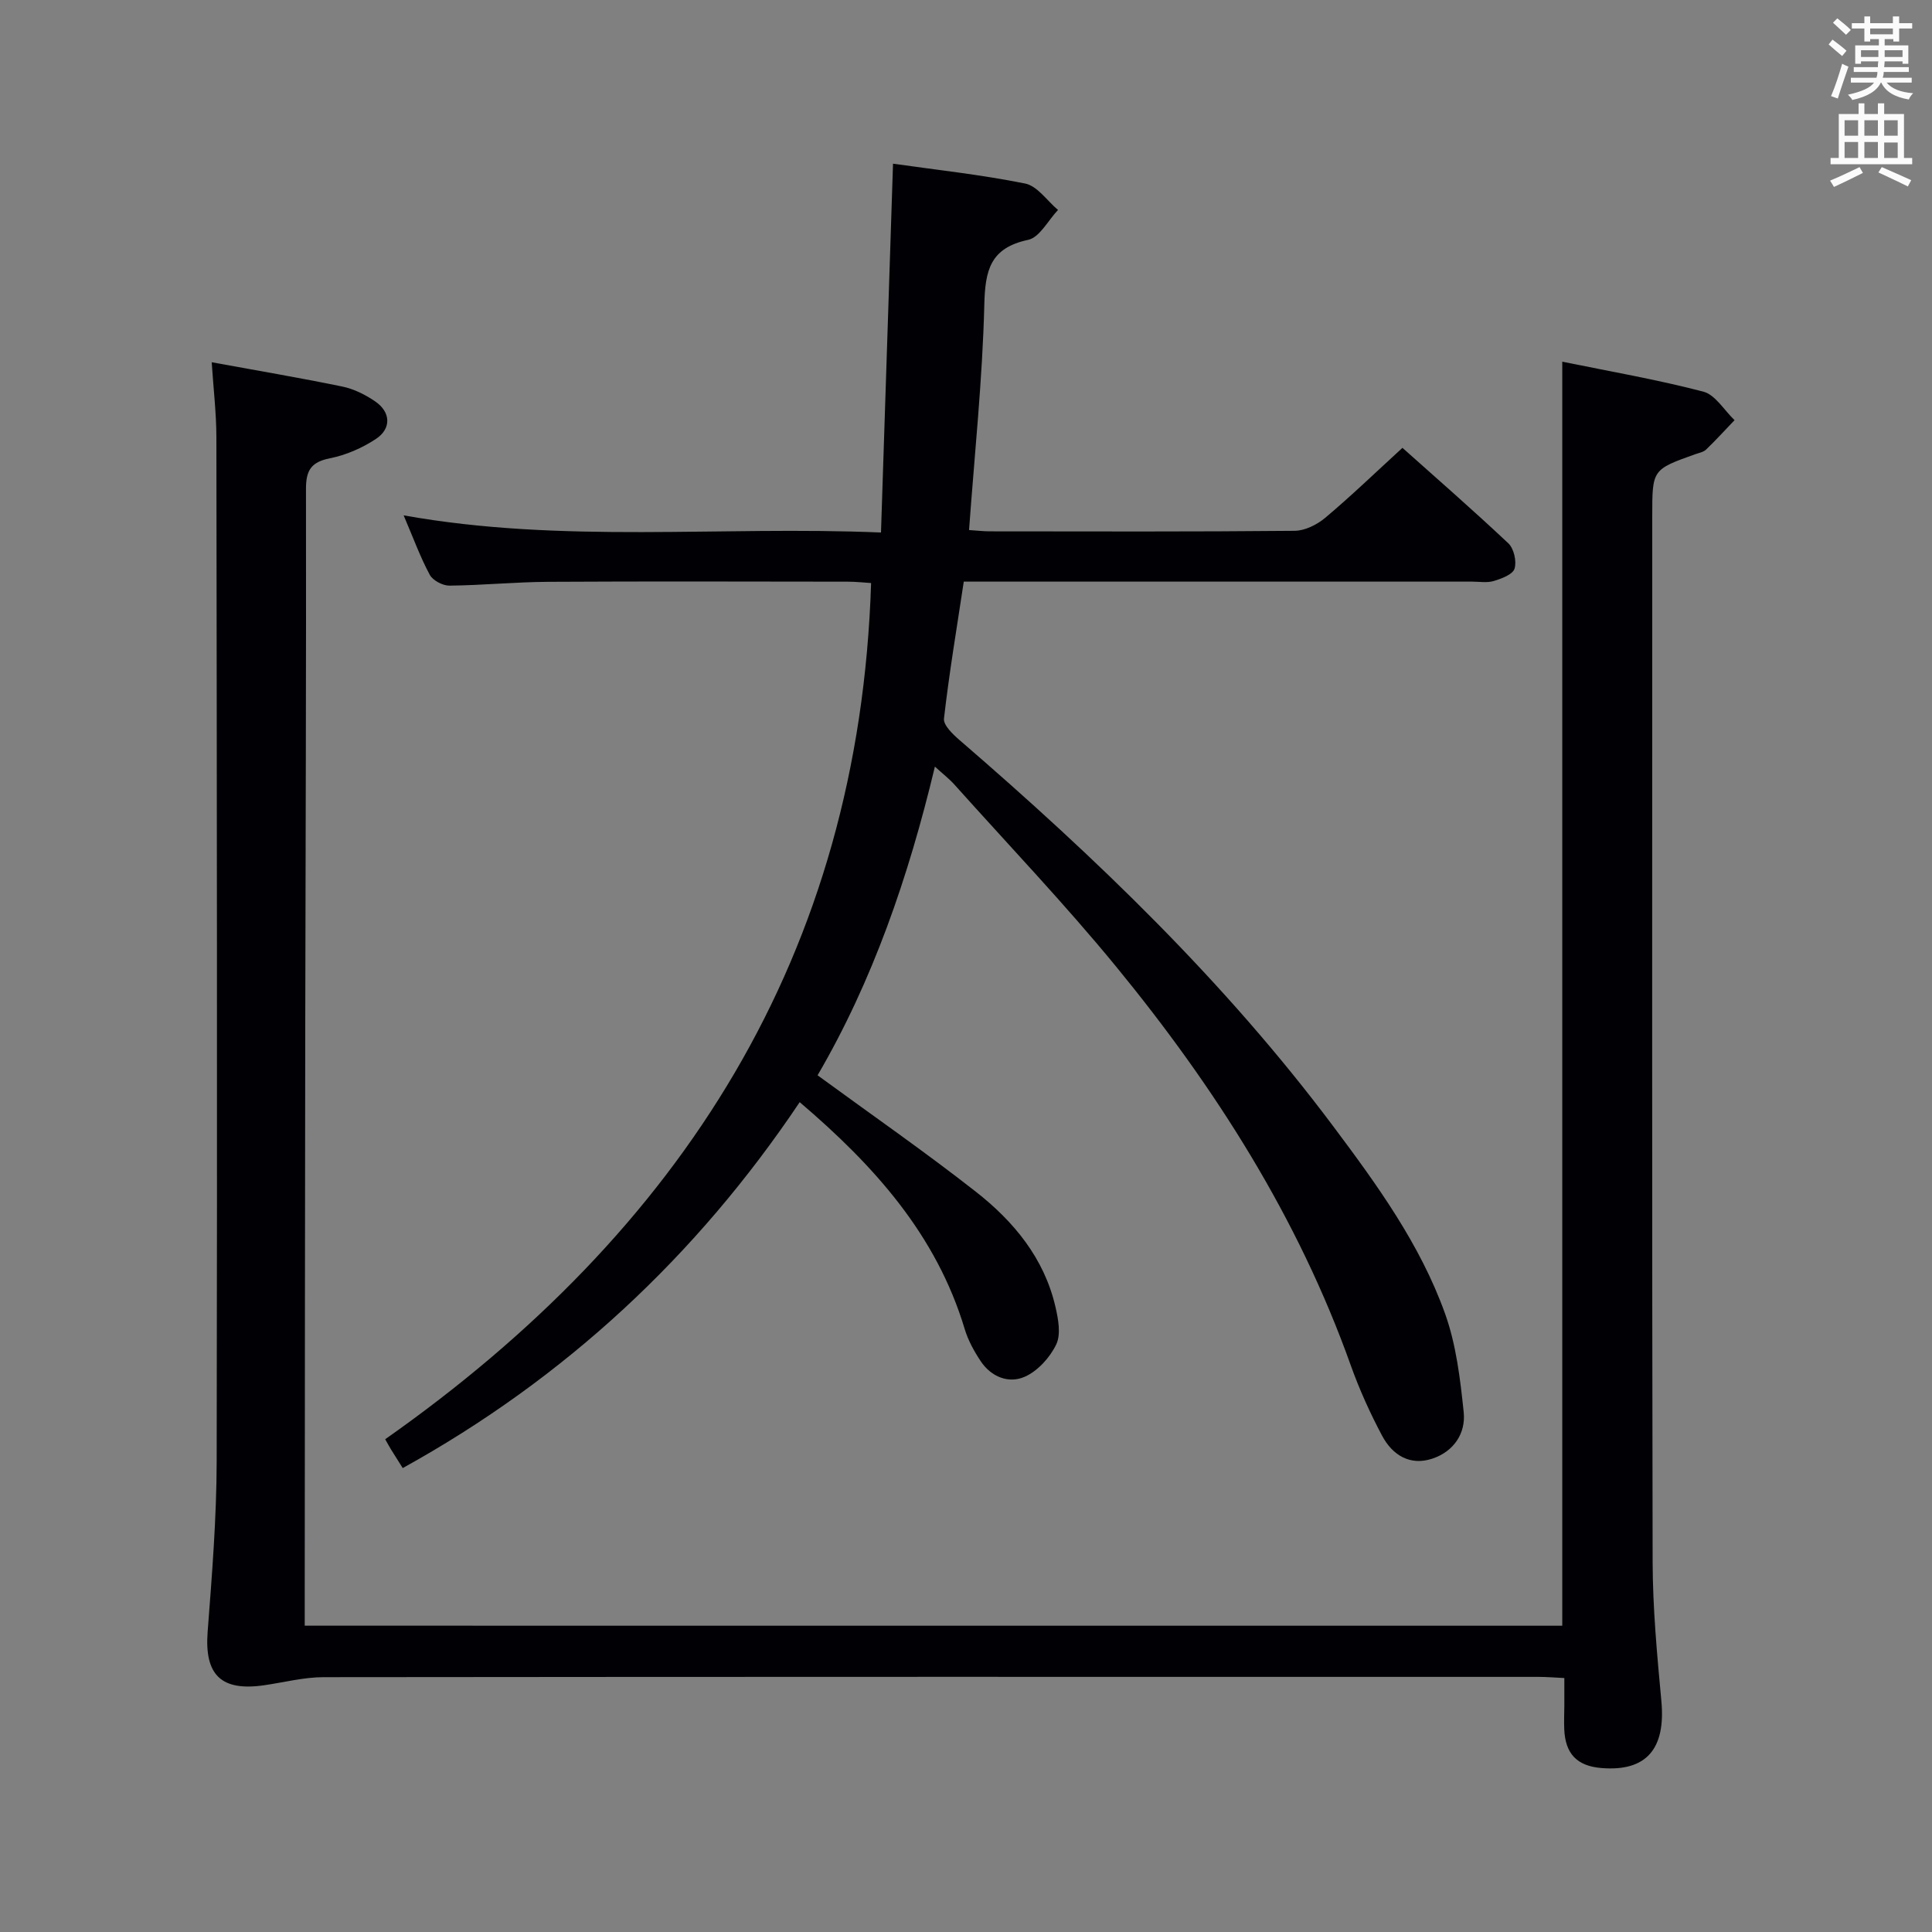 <svg enable-background="new 0 0 400 400" viewBox="0 0 400 400" xmlns="http://www.w3.org/2000/svg"><rect x="0" y="0" width="400" height="400" fill="#808080" stroke="none"/><path d="m323.45 336.59c0-87.3 0-174.08 0-261.71 9.66 1.98 19.53 3.68 29.19 6.2 2.5.65 4.34 3.87 6.48 5.91-1.95 2.04-3.85 4.12-5.88 6.08-.55.53-1.48.7-2.26.97-8.9 3.18-8.9 3.18-8.9 12.8 0 72.16-.07 144.32.08 216.49.02 9.62.92 19.27 1.81 28.86.92 9.91-3.11 14.64-12.44 13.86-5.02-.42-7.45-2.93-7.67-8.02-.07-1.66.01-3.33.02-5 .01-1.66 0-3.32 0-5.61-1.9-.09-3.64-.24-5.39-.24-83.83-.01-167.66-.03-251.48.06-4.1 0-8.2 1.08-12.3 1.67-8.97 1.31-12.4-2.17-11.72-11.07.9-11.77 1.85-23.57 1.87-35.36.14-70.66.03-141.32-.06-211.98-.01-4.95-.6-9.9-.97-15.5 9.32 1.71 18.23 3.21 27.08 5.04 2.37.49 4.74 1.68 6.76 3.06 3.23 2.21 3.42 5.62.16 7.78-2.83 1.87-6.19 3.34-9.51 4-3.91.78-4.98 2.5-4.97 6.36.06 36.83-.09 73.65-.15 110.48-.06 39.5-.08 78.99-.11 118.49v6.37c86.89.01 173.58.01 260.36.01z" fill="#010105"/><path d="m193.56 158.72c-5.48 22.91-12.91 44.42-24.29 63.91 11.17 8.17 22.22 15.83 32.79 24.12 7.82 6.13 14.12 13.73 16.45 23.78.59 2.53 1.18 5.69.18 7.8-1.29 2.71-3.81 5.5-6.5 6.7-3.33 1.49-6.98.06-9.16-3.23-1.36-2.05-2.6-4.3-3.3-6.64-5.85-19.47-18.7-33.8-34.16-46.97-21.35 31.85-48.57 57.17-82.19 75.76-.87-1.38-1.67-2.64-2.45-3.9-.33-.54-.63-1.1-1.18-2.07 61.31-43.1 98.16-100.2 100.6-177.27-1.39-.08-3.13-.28-4.87-.28-20.66-.02-41.33-.09-61.99.03-6.81.04-13.62.72-20.44.79-1.39.01-3.44-1.07-4.07-2.24-1.95-3.62-3.37-7.53-5.41-12.31 32.96 5.9 65.45 2.15 98.83 3.55.84-25.66 1.65-50.66 2.49-76.36 8.83 1.26 18.18 2.26 27.36 4.11 2.53.51 4.55 3.58 6.8 5.47-2.05 2.15-3.8 5.68-6.19 6.19-7.88 1.68-8.9 6.32-9.07 13.47-.38 15.41-2.01 30.8-3.16 46.61 1.52.1 2.97.27 4.41.27 21 .02 42 .09 62.99-.11 2.15-.02 4.65-1.27 6.35-2.7 5.35-4.5 10.39-9.36 15.98-14.48 6.75 6.03 14.48 12.76 21.93 19.77 1.15 1.08 1.75 3.74 1.28 5.25-.38 1.21-2.69 2.06-4.3 2.55-1.37.42-2.97.13-4.47.13-33 0-65.99 0-98.99 0-1.98 0-3.95 0-6.27 0-1.47 9.71-3.03 19-4.1 28.35-.16 1.36 1.85 3.27 3.24 4.47 28.18 24.31 54.93 50 77.32 79.9 9.09 12.14 18.04 24.47 23.19 38.85 2.3 6.43 3.13 13.48 3.85 20.34.47 4.44-2.06 8.18-6.47 9.66-4.66 1.56-8.3-.75-10.42-4.74-2.48-4.66-4.68-9.52-6.46-14.49-10.92-30.66-28.13-57.65-48.59-82.61-10.65-12.99-22.28-25.18-33.49-37.7-1.09-1.21-2.38-2.21-4.05-3.73z" fill="#010105"/><g fill="#fafbfa"><path d="m378.6 9.2.8-1c.9.7 1.9 1.4 2.9 2.3l-.9 1.1c-1.1-.9-2-1.7-2.8-2.4zm.5 10.7c.9-2.1 1.6-4.3 2.3-6.7.4.2.8.4 1.3.6-.7 2.1-1.5 4.3-2.2 6.6zm.4-15.2.9-.9c1 .8 2 1.6 2.8 2.4l-1 1c-1-.9-1.9-1.8-2.7-2.5zm12.5-1.3h1.2v1.4h2.7v1.1h-2.7v2.7h-1.2v-.5h-1.8v1.3h4.9v3.8h-1.2v-.5h-3.7c0 .4-.1.9-.1 1.2h5.1v1h-5.2c0 .5-.1.9-.2 1.2h6v1h-5.2c1.1 1.3 2.9 2 5.5 2.2-.4.4-.7.8-.9 1.3-2.9-.5-4.8-1.6-5.7-3.5h-.1c-.8 1.7-2.7 2.9-5.9 3.6-.2-.4-.6-.8-.9-1.1 2.8-.6 4.6-1.4 5.4-2.5h-4.8v-1h5.3c.1-.3.2-.7.2-1.2h-4.9v-1h5c0-.4 0-.8.1-1.2h-3.6v.5h-1.2v-3.8h4.9v-1.3h-1.8v.5h-1.2v-2.7h-2.6v-1.1h2.6v-1.4h1.2v1.4h4.7v-1.4zm-6.7 8.4h3.6c0-.4 0-.9 0-1.4h-3.6zm1.9-4.7h4.7v-1.2h-4.7zm6.7 3.3h-3.7v1.4h3.7z"/><path d="m384.7 21.4h1.3v2.2h2.8v-2.2h1.3v2.2h4.1v9.1h1.7v1.3h-16.9v-1.3h1.7v-9.1h4.1v-2.2zm.3 13.2.7 1.2c-1.8.9-3.8 1.9-6 2.9-.2-.4-.5-.8-.8-1.3 2.4-1 4.4-2 6.1-2.8zm-3.1-6.5h2.8v-3.2h-2.8zm0 4.6h2.8v-3.3h-2.8zm4.1-4.6h2.8v-3.2h-2.8zm0 4.6h2.8v-3.3h-2.8zm3.6 1.9c2.1.9 4.1 1.8 6.1 2.7l-.7 1.3c-2.2-1.1-4.2-2-6.1-2.9zm3.3-9.7h-2.8v3.2h2.8zm-2.8 7.8h2.8v-3.2h-2.8z"/></g></svg>